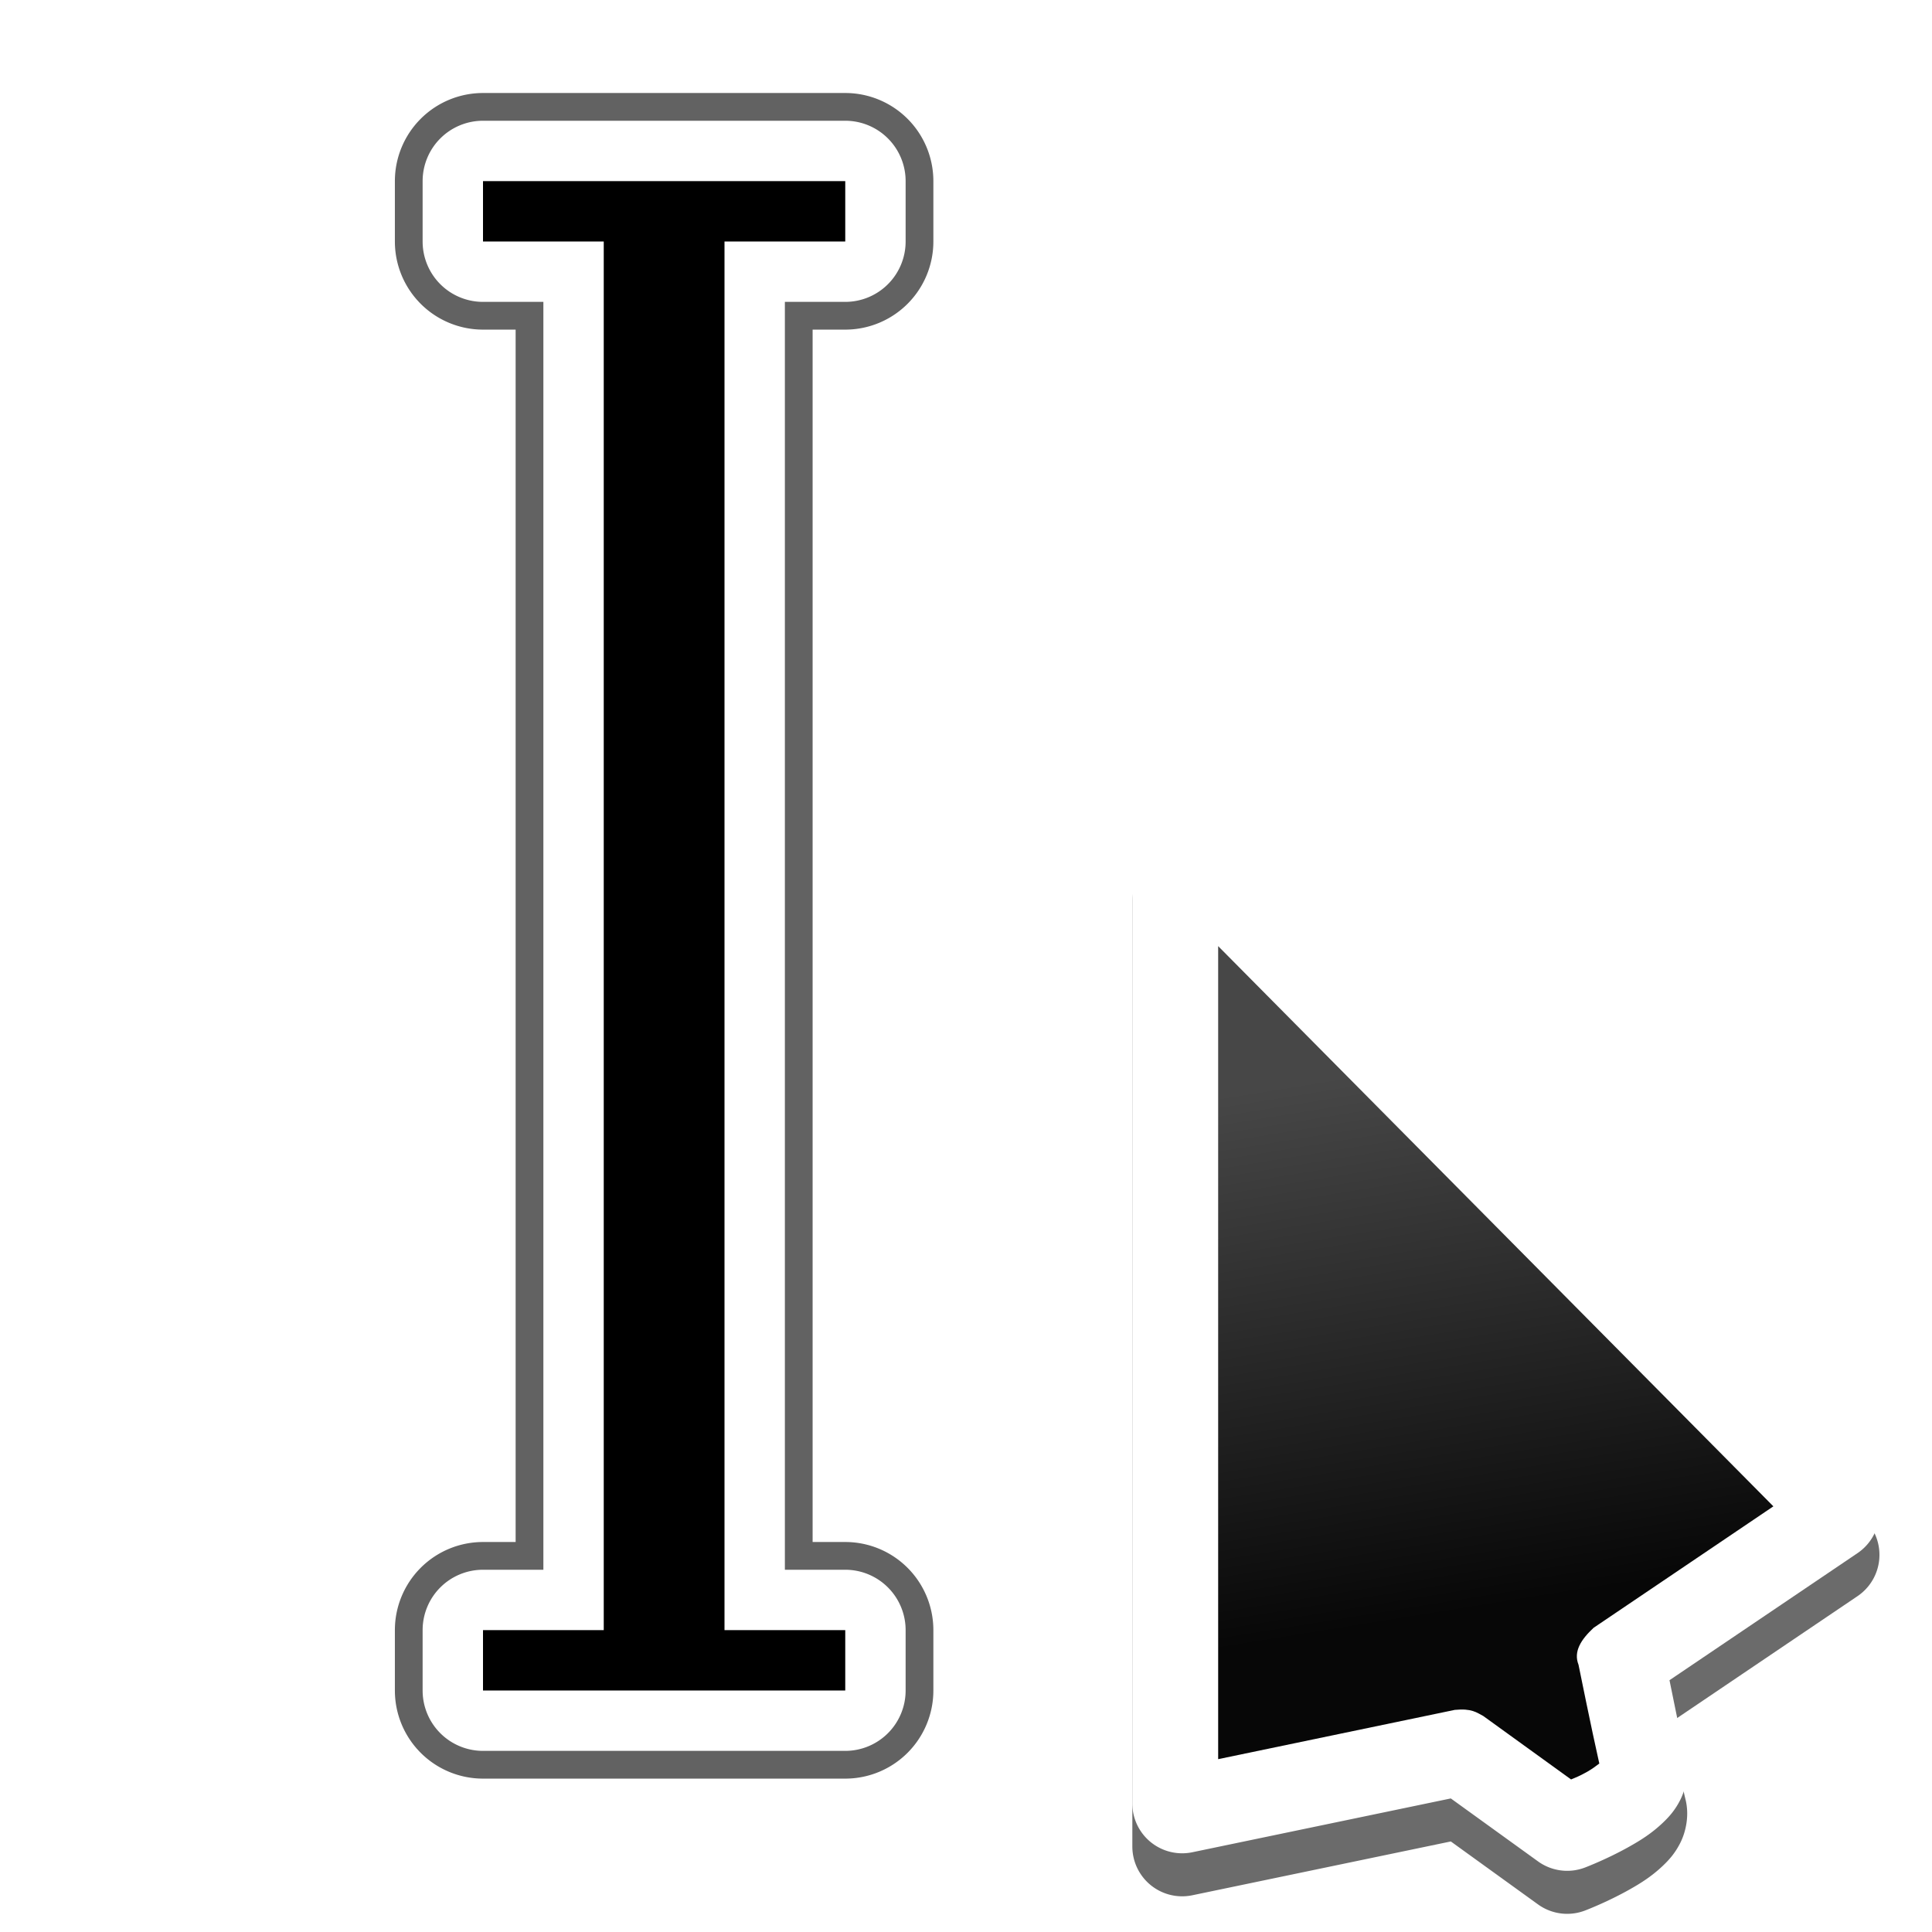 <?xml version="1.0" encoding="UTF-8" standalone="no"?>
<svg
   xmlns:dc="http://purl.org/dc/elements/1.1/"
   xmlns:cc="http://creativecommons.org/ns#"
   xmlns:rdf="http://www.w3.org/1999/02/22-rdf-syntax-ns#"
   xmlns:svg="http://www.w3.org/2000/svg"
   xmlns="http://www.w3.org/2000/svg"
   xmlns:sodipodi="http://sodipodi.sourceforge.net/DTD/sodipodi-0.dtd"
   xmlns:inkscape="http://www.inkscape.org/namespaces/inkscape"
   height="128"
   width="128"
   version="1.1"
   id="svg45"
   sodipodi:docname="doubleclicktextedit.svg"
   inkscape:export-filename="/home/rizmut/Dokumen/Rizmut/Github/libreoffice-style-karasa-jaga/build/images_karasa_jaga/cmd/32/doubleclicktextedit.png"
   inkscape:export-xdpi="24"
   inkscape:export-ydpi="24"
   inkscape:version="0.92.3 (unknown)">
  <defs
     id="defs49">
    <filter
       style="color-interpolation-filters:sRGB"
       id="d-3"
       height="1.307"
       width="1.436"
       x="-0.218"
       y="-0.153">
      <feGaussianBlur
         stdDeviation="3.154"
         id="feGaussianBlur17" />
    </filter>
    <linearGradient
       id="e-6"
       gradientUnits="userSpaceOnUse"
       x1="27.119"
       x2="23.051"
       y1="48"
       y2="22.78">
      <stop
         offset="0"
         stop-color="#070707"
         id="stop20" />
      <stop
         offset="1"
         stop-color="#474747"
         id="stop22" />
    </linearGradient>
  </defs>
  <sodipodi:namedview
     pagecolor="#ffffff"
     bordercolor="#666666"
     borderopacity="1"
     objecttolerance="10"
     gridtolerance="10"
     guidetolerance="10"
     inkscape:pageopacity="0"
     inkscape:pageshadow="2"
     inkscape:window-width="1366"
     inkscape:window-height="706"
     id="namedview47"
     showgrid="true"
     inkscape:zoom="2.6074563"
     inkscape:cx="44.379182"
     inkscape:cy="56.027608"
     inkscape:window-x="0"
     inkscape:window-y="0"
     inkscape:window-maximized="1"
     inkscape:current-layer="svg45">
    <inkscape:grid
       type="xygrid"
       id="grid858"
       spacingx="4"
       spacingy="4"
       empspacing="1" />
  </sodipodi:namedview>
  <linearGradient
     id="a"
     gradientUnits="userSpaceOnUse"
     x1="42"
     x2="72.139"
     y1="118.031"
     y2="5.551">
    <stop
       offset="0"
       stop-color="#084775"
       id="stop2" />
    <stop
       offset="1"
       stop-color="#084775"
       stop-opacity="0"
       id="stop4" />
  </linearGradient>
  <linearGradient
     gradientUnits="userSpaceOnUse"
     x1="52.127"
     x2="52.127"
     y1="-30.362"
     y2="-142.433"
     id="linearGradient11">
    <stop
       offset="0"
       stop-color="#403a3a"
       id="stop7" />
    <stop
       offset="1"
       stop-color="#6a5252"
       id="stop9" />
  </linearGradient>
  <filter
     id="b">
    <feGaussianBlur
       stdDeviation="1.235"
       id="feGaussianBlur13" />
  </filter>
  <clipPath
     id="c">
    <path
       d="m-23.029-146.612c-5.532-.241-10.645 3.536-12 8.969-0.0.01-0.0.021 0 .031l-2.812 11.406h-6.031c-6.441 0-11.844 5.402-11.844 11.844v8c0 5.846 4.518 10.627 10.156 11.5l-4.125 16.656h-6.188c-6.441 0-11.844 5.402-11.844 11.844v8c0 5.89 4.582 10.715 10.281 11.531l-.844 3.438c-1.554 6.231 2.382 12.787 8.625 14.344l7.781 1.938c6.231 1.554 12.818-2.382 14.375-8.625 0-.01 0-.021 0-.031l2.656-10.75h14.656l-.781 3.125c-1.554 6.231 2.382 12.787 8.625 14.344l7.781 1.938c6.214 1.549 12.805-2.452 14.344-8.625 0-.01 0-.021 0-.031l2.656-10.75h9.688c6.441 0 11.844-5.402 11.844-11.844v-8c0-6.441-5.402-11.844-11.844-11.844h-1.875l4.031-16.312h9.844c6.441 0 11.844-5.402 11.844-11.844v-8c0-6.441-5.402-11.844-11.844-11.844h-2.031l.938-3.781c1.554-6.231-2.382-12.787-8.625-14.344l-7.781-1.938c-6.231-1.554-12.818 2.383-14.375 8.625-0.0.01-0.0.021 0 .031l-2.812 11.406h-14.625l.938-3.781c1.571-6.301-2.431-12.792-8.656-14.344l-7.75-1.938c-.677-.169-1.433-.303-2.375-.344zm10.031 52.094h14.625l-4.031 16.312h-14.625z"
       id="path16" />
  </clipPath>
  <filter
     id="d"
     color-interpolation-filters="sRGB"
     height="1.065"
     width="1.187"
     x="-.094"
     y="-.032">
    <feGaussianBlur
       stdDeviation="1.56"
       id="feGaussianBlur19" />
  </filter>
  <filter
     id="e"
     color-interpolation-filters="sRGB"
     height="1.186"
     width="1.258"
     x="-.129"
     y="-.093">
    <feGaussianBlur
       stdDeviation="2.602"
       id="feGaussianBlur22" />
  </filter>
  <path
     d="m32 6.162a5.838 5.838 0 0 0 -5.838 5.838v4a5.838 5.838 0 0 0 5.838 5.838h2.162v80.324h-2.162a5.838 5.838 0 0 0 -5.838 5.838v4a5.838 5.838 0 0 0 5.838 5.838h24a5.838 5.838 0 0 0 5.838-5.838v-4a5.838 5.838 0 0 0 -5.838-5.838h-2.162v-80.324h2.162a5.838 5.838 0 0 0 5.838-5.838v-4a5.838 5.838 0 0 0 -5.838-5.838z"
     fill="#626262"
     filter="url(#d)"
     id="path25" />
  <path
     d="m32 8a4 4 0 0 0 -4 4v4a4 4 0 0 0 4 4h4v84h-4a4 4 0 0 0 -4 4v4a4 4 0 0 0 4 4h24a4 4 0 0 0 4-4v-4a4 4 0 0 0 -4-4h-4v-84h4a4 4 0 0 0 4-4v-4a4 4 0 0 0 -4-4z"
     fill="#fff"
     id="path27" />
  <path
     d="m-378.731 170.71v-2.795z"
     fill="#fff"
     fill-opacity=".757"
     id="path31" />
  <path
     d="m32 12v4h8v92h-8v4h24v-4h-8v-92h8v-4z"
     id="path43" />
  <g
     id="g44"
     transform="matrix(1.425,0,0,1.425,53.976,39.106)">
    <path
       style="opacity:0.76;filter:url(#d-3)"
       inkscape:connector-curvature="0"
       id="path38"
       d="m 17.061,12.158 a 2.317,2.317 0 0 0 -2.293,2.316 V 58.406 a 2.317,2.317 0 0 0 2.789,2.268 l 12.018,-2.502 4.053,2.926 a 2.317,2.317 0 0 0 2.188,0.285 c 0,0 0.995,-0.376 2.029,-0.955 0.517,-0.29 1.056,-0.617 1.6,-1.137 0.272,-0.26 0.558,-0.571 0.803,-1.061 0.245,-0.49 0.429,-1.25 0.238,-2.014 -0.144,-0.575 -0.48,-2.249 -0.744,-3.541 l 8.742,-5.908 a 2.317,2.317 0 0 0 0.348,-3.551 L 18.729,12.844 a 2.317,2.317 0 0 0 -1.668,-0.686 z" />
    <path
       style="fill:#ffffff"
       inkscape:connector-curvature="0"
       id="path40"
       d="m 17.061,10.158 a 2.317,2.317 0 0 0 -2.293,2.316 V 56.406 a 2.317,2.317 0 0 0 2.789,2.268 l 12.018,-2.502 4.053,2.926 a 2.317,2.317 0 0 0 2.188,0.285 c 0,0 0.995,-0.376 2.029,-0.955 0.517,-0.29 1.056,-0.617 1.6,-1.137 0.272,-0.26 0.558,-0.571 0.803,-1.061 0.245,-0.49 0.429,-1.25 0.238,-2.014 -0.144,-0.575 -0.48,-2.249 -0.744,-3.541 l 8.742,-5.908 a 2.317,2.317 0 0 0 0.348,-3.551 L 18.729,10.844 a 2.317,2.317 0 0 0 -1.668,-0.686 z" />
    <path
       inkscape:connector-curvature="0"
       style="fill:url(#e-6)"
       id="path42"
       d="m 18.758,16.545 v 37.801 l 11.002,-2.291 c 0.783,-0.077 1.015,0.122 1.322,0.283 l 4.084,2.951 c 0.206,-0.086 0.376,-0.147 0.727,-0.344 0.257,-0.144 0.431,-0.279 0.586,-0.396 -0.359,-1.585 -0.967,-4.594 -0.967,-4.594 -0.245,-0.62 0.125,-1.179 0.703,-1.717 l 8.357,-5.646 z" />
  </g>
</svg>
